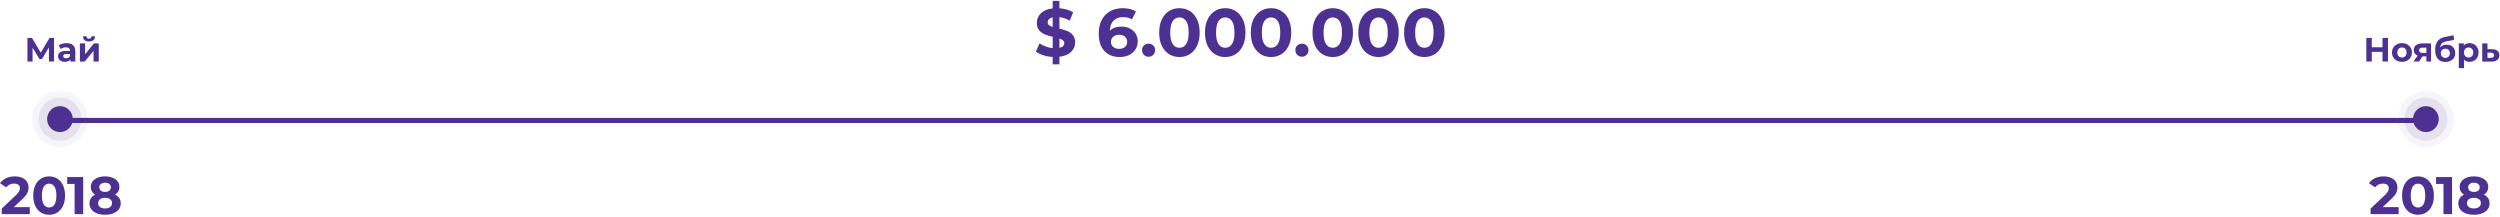 <?xml version="1.0" encoding="UTF-8"?>
<svg width="934px" height="81px" viewBox="0 0 934 81" version="1.1" xmlns="http://www.w3.org/2000/svg" xmlns:xlink="http://www.w3.org/1999/xlink">
    <!-- Generator: Sketch 48.1 (47250) - http://www.bohemiancoding.com/sketch -->
    <title>line-6 000 000</title>
    <desc>Created with Sketch.</desc>
    <defs></defs>
    <g id="майлстоун-2-copy" stroke="none" stroke-width="1" fill="none" fill-rule="evenodd" transform="translate(-158, -144)">
        <g id="Group-9" transform="translate(-23, 144)">
            <g id="line-6-000-000" transform="translate(181, 0)">
                <path d="M19,45 L908.798,45" id="Line" stroke="#4C3092" stroke-width="1.89" stroke-linecap="square"></path>
                <g id="Group-6" transform="translate(12, 34)" fill="#4C3092">
                    <ellipse id="Oval-3-Copy-2" opacity="0.05" cx="10.401" cy="10.5" rx="10.401" ry="10.5"></ellipse>
                    <ellipse id="Oval-3" opacity="0.1" cx="10.401" cy="10.5" rx="8" ry="8.077"></ellipse>
                    <ellipse id="Oval-3-Copy" cx="10.401" cy="10.5" rx="4.8" ry="4.846"></ellipse>
                </g>
                <g id="Group-6-Copy" transform="translate(895.912, 34)" fill="#4C3092">
                    <ellipse id="Oval-3-Copy-2" opacity="0.05" cx="10.401" cy="10.5" rx="10.401" ry="10.5"></ellipse>
                    <ellipse id="Oval-3" opacity="0.1" cx="10.401" cy="10.5" rx="8" ry="8.077"></ellipse>
                    <ellipse id="Oval-3-Copy" cx="10.401" cy="10.5" rx="4.8" ry="4.846"></ellipse>
                </g>
                <path d="M11.128,77.386 L11.128,80 L0.653,80 L0.653,77.921 L5.999,72.872 C6.567,72.331 6.95,71.866 7.148,71.476 C7.346,71.087 7.445,70.701 7.445,70.318 C7.445,69.763 7.257,69.338 6.88,69.041 C6.504,68.744 5.953,68.595 5.227,68.595 C4.62,68.595 4.072,68.711 3.584,68.942 C3.095,69.173 2.686,69.519 2.356,69.981 L0.02,68.476 C0.561,67.671 1.307,67.041 2.257,66.586 C3.208,66.13 4.297,65.902 5.524,65.902 C6.554,65.902 7.455,66.071 8.227,66.407 C8.999,66.744 9.6,67.219 10.029,67.833 C10.458,68.447 10.672,69.169 10.672,70.001 C10.672,70.753 10.514,71.46 10.197,72.12 C9.88,72.78 9.266,73.532 8.356,74.377 L5.168,77.386 L11.128,77.386 Z M18.355,80.238 C17.206,80.238 16.183,79.954 15.286,79.386 C14.388,78.819 13.685,77.997 13.177,76.921 C12.669,75.845 12.415,74.562 12.415,73.07 C12.415,71.578 12.669,70.295 13.177,69.219 C13.685,68.143 14.388,67.321 15.286,66.754 C16.183,66.186 17.206,65.902 18.355,65.902 C19.503,65.902 20.526,66.186 21.424,66.754 C22.321,67.321 23.024,68.143 23.532,69.219 C24.041,70.295 24.295,71.578 24.295,73.07 C24.295,74.562 24.041,75.845 23.532,76.921 C23.024,77.997 22.321,78.819 21.424,79.386 C20.526,79.954 19.503,80.238 18.355,80.238 Z M18.355,77.525 C19.199,77.525 19.863,77.162 20.344,76.436 C20.826,75.71 21.067,74.588 21.067,73.07 C21.067,71.552 20.826,70.43 20.344,69.704 C19.863,68.978 19.199,68.615 18.355,68.615 C17.523,68.615 16.866,68.978 16.384,69.704 C15.903,70.43 15.662,71.552 15.662,73.07 C15.662,74.588 15.903,75.71 16.384,76.436 C16.866,77.162 17.523,77.525 18.355,77.525 Z M31.086,66.14 L31.086,80 L27.878,80 L27.878,68.714 L25.106,68.714 L25.106,66.14 L31.086,66.14 Z M42.986,72.714 C43.672,73.057 44.197,73.506 44.56,74.06 C44.923,74.614 45.104,75.255 45.104,75.981 C45.104,76.839 44.86,77.588 44.372,78.228 C43.883,78.868 43.197,79.363 42.313,79.713 C41.428,80.063 40.405,80.238 39.244,80.238 C38.082,80.238 37.062,80.063 36.184,79.713 C35.307,79.363 34.627,78.868 34.145,78.228 C33.663,77.588 33.422,76.839 33.422,75.981 C33.422,75.255 33.604,74.614 33.967,74.06 C34.33,73.506 34.848,73.057 35.521,72.714 C35.006,72.397 34.61,71.998 34.333,71.516 C34.056,71.034 33.917,70.483 33.917,69.862 C33.917,69.057 34.142,68.358 34.591,67.764 C35.039,67.17 35.666,66.711 36.472,66.388 C37.277,66.064 38.201,65.902 39.244,65.902 C40.3,65.902 41.233,66.064 42.045,66.388 C42.857,66.711 43.487,67.17 43.936,67.764 C44.385,68.358 44.609,69.057 44.609,69.862 C44.609,70.483 44.471,71.034 44.194,71.516 C43.916,71.998 43.514,72.397 42.986,72.714 Z M39.244,68.259 C38.597,68.259 38.079,68.414 37.689,68.724 C37.3,69.034 37.105,69.46 37.105,70.001 C37.105,70.529 37.297,70.945 37.679,71.248 C38.062,71.552 38.584,71.704 39.244,71.704 C39.904,71.704 40.432,71.552 40.828,71.248 C41.224,70.945 41.422,70.529 41.422,70.001 C41.422,69.46 41.224,69.034 40.828,68.724 C40.432,68.414 39.904,68.259 39.244,68.259 Z M39.244,77.881 C40.049,77.881 40.686,77.7 41.154,77.337 C41.623,76.974 41.857,76.489 41.857,75.882 C41.857,75.274 41.623,74.793 41.154,74.436 C40.686,74.08 40.049,73.902 39.244,73.902 C38.452,73.902 37.825,74.08 37.363,74.436 C36.901,74.793 36.67,75.274 36.67,75.882 C36.67,76.502 36.901,76.99 37.363,77.347 C37.825,77.703 38.452,77.881 39.244,77.881 Z" id="2018" fill="#4C3092"></path>
                <path d="M18.277,23 L18.265,17.721 L15.669,22.068 L14.762,22.068 L12.166,17.821 L12.166,23 L10.251,23 L10.251,14.18 L11.94,14.18 L15.241,19.661 L18.492,14.18 L20.18,14.18 L20.193,23 L18.277,23 Z M24.867,16.12 C25.917,16.12 26.723,16.37 27.286,16.87 C27.849,17.37 28.13,18.124 28.13,19.132 L28.13,23 L26.291,23 L26.291,22.156 C25.921,22.786 25.233,23.101 24.224,23.101 C23.704,23.101 23.252,23.013 22.87,22.836 C22.488,22.66 22.196,22.416 21.994,22.105 C21.793,21.795 21.692,21.442 21.692,21.047 C21.692,20.417 21.929,19.921 22.404,19.56 C22.878,19.199 23.611,19.018 24.602,19.018 L26.165,19.018 C26.165,18.59 26.035,18.26 25.774,18.029 C25.514,17.798 25.123,17.683 24.602,17.683 C24.241,17.683 23.886,17.739 23.538,17.853 C23.189,17.966 22.893,18.12 22.649,18.313 L21.944,16.939 C22.314,16.679 22.757,16.477 23.273,16.335 C23.79,16.192 24.321,16.12 24.867,16.12 Z M24.716,21.778 C25.052,21.778 25.35,21.7 25.61,21.545 C25.871,21.389 26.056,21.16 26.165,20.858 L26.165,20.165 L24.817,20.165 C24.01,20.165 23.607,20.43 23.607,20.959 C23.607,21.211 23.706,21.41 23.903,21.557 C24.101,21.704 24.371,21.778 24.716,21.778 Z M29.844,16.221 L31.797,16.221 L31.797,20.253 L35.098,16.221 L36.9,16.221 L36.9,23 L34.947,23 L34.947,18.968 L31.658,23 L29.844,23 L29.844,16.221 Z M33.246,15.49 C31.768,15.49 31.024,14.839 31.016,13.537 L32.301,13.537 C32.309,13.831 32.391,14.06 32.547,14.224 C32.702,14.388 32.931,14.47 33.233,14.47 C33.536,14.47 33.769,14.388 33.933,14.224 C34.097,14.06 34.178,13.831 34.178,13.537 L35.489,13.537 C35.48,14.839 34.733,15.49 33.246,15.49 Z" id="Май" fill="#4C3092"></path>
                <path d="M896.128,77.386 L896.128,80 L885.653,80 L885.653,77.921 L890.999,72.872 C891.567,72.331 891.95,71.866 892.148,71.476 C892.346,71.087 892.445,70.701 892.445,70.318 C892.445,69.763 892.257,69.338 891.88,69.041 C891.504,68.744 890.953,68.595 890.227,68.595 C889.62,68.595 889.072,68.711 888.584,68.942 C888.095,69.173 887.686,69.519 887.356,69.981 L885.02,68.476 C885.561,67.671 886.307,67.041 887.257,66.586 C888.208,66.13 889.297,65.902 890.524,65.902 C891.554,65.902 892.455,66.071 893.227,66.407 C893.999,66.744 894.6,67.219 895.029,67.833 C895.458,68.447 895.672,69.169 895.672,70.001 C895.672,70.753 895.514,71.46 895.197,72.12 C894.88,72.78 894.266,73.532 893.356,74.377 L890.168,77.386 L896.128,77.386 Z M903.355,80.238 C902.206,80.238 901.183,79.954 900.286,79.386 C899.388,78.819 898.685,77.997 898.177,76.921 C897.669,75.845 897.415,74.562 897.415,73.07 C897.415,71.578 897.669,70.295 898.177,69.219 C898.685,68.143 899.388,67.321 900.286,66.754 C901.183,66.186 902.206,65.902 903.355,65.902 C904.503,65.902 905.526,66.186 906.424,66.754 C907.321,67.321 908.024,68.143 908.532,69.219 C909.041,70.295 909.295,71.578 909.295,73.07 C909.295,74.562 909.041,75.845 908.532,76.921 C908.024,77.997 907.321,78.819 906.424,79.386 C905.526,79.954 904.503,80.238 903.355,80.238 Z M903.355,77.525 C904.199,77.525 904.863,77.162 905.344,76.436 C905.826,75.71 906.067,74.588 906.067,73.07 C906.067,71.552 905.826,70.43 905.344,69.704 C904.863,68.978 904.199,68.615 903.355,68.615 C902.523,68.615 901.866,68.978 901.385,69.704 C900.903,70.43 900.662,71.552 900.662,73.07 C900.662,74.588 900.903,75.71 901.385,76.436 C901.866,77.162 902.523,77.525 903.355,77.525 Z M916.086,66.14 L916.086,80 L912.878,80 L912.878,68.714 L910.106,68.714 L910.106,66.14 L916.086,66.14 Z M927.986,72.714 C928.672,73.057 929.197,73.506 929.56,74.06 C929.923,74.614 930.104,75.255 930.104,75.981 C930.104,76.839 929.86,77.588 929.372,78.228 C928.883,78.868 928.197,79.363 927.313,79.713 C926.428,80.063 925.405,80.238 924.244,80.238 C923.082,80.238 922.062,80.063 921.184,79.713 C920.307,79.363 919.627,78.868 919.145,78.228 C918.663,77.588 918.422,76.839 918.422,75.981 C918.422,75.255 918.604,74.614 918.967,74.06 C919.33,73.506 919.848,73.057 920.521,72.714 C920.006,72.397 919.61,71.998 919.333,71.516 C919.056,71.034 918.917,70.483 918.917,69.862 C918.917,69.057 919.142,68.358 919.591,67.764 C920.039,67.17 920.666,66.711 921.472,66.388 C922.277,66.064 923.201,65.902 924.244,65.902 C925.3,65.902 926.233,66.064 927.045,66.388 C927.857,66.711 928.487,67.17 928.936,67.764 C929.385,68.358 929.609,69.057 929.609,69.862 C929.609,70.483 929.471,71.034 929.194,71.516 C928.916,71.998 928.514,72.397 927.986,72.714 Z M924.244,68.259 C923.597,68.259 923.079,68.414 922.689,68.724 C922.3,69.034 922.105,69.46 922.105,70.001 C922.105,70.529 922.297,70.945 922.679,71.248 C923.062,71.552 923.584,71.704 924.244,71.704 C924.904,71.704 925.432,71.552 925.828,71.248 C926.224,70.945 926.422,70.529 926.422,70.001 C926.422,69.46 926.224,69.034 925.828,68.724 C925.432,68.414 924.904,68.259 924.244,68.259 Z M924.244,77.881 C925.049,77.881 925.686,77.7 926.154,77.337 C926.623,76.974 926.857,76.489 926.857,75.882 C926.857,75.274 926.623,74.793 926.154,74.436 C925.686,74.08 925.049,73.902 924.244,73.902 C923.452,73.902 922.825,74.08 922.363,74.436 C921.901,74.793 921.67,75.274 921.67,75.882 C921.67,76.502 921.901,76.99 922.363,77.347 C922.825,77.703 923.452,77.881 924.244,77.881 Z" id="2018-copy" fill="#4C3092"></path>
                <path d="M892.145,14.18 L892.145,23 L890.104,23 L890.104,19.384 L886.097,19.384 L886.097,23 L884.056,23 L884.056,14.18 L886.097,14.18 L886.097,17.658 L890.104,17.658 L890.104,14.18 L892.145,14.18 Z M897.374,23.101 C896.66,23.101 896.02,22.952 895.453,22.654 C894.886,22.355 894.443,21.942 894.123,21.412 C893.804,20.883 893.645,20.283 893.645,19.611 C893.645,18.939 893.804,18.338 894.123,17.809 C894.443,17.28 894.886,16.866 895.453,16.568 C896.02,16.269 896.66,16.12 897.374,16.12 C898.088,16.12 898.727,16.269 899.289,16.568 C899.852,16.866 900.293,17.28 900.612,17.809 C900.932,18.338 901.091,18.939 901.091,19.611 C901.091,20.283 900.932,20.883 900.612,21.412 C900.293,21.942 899.852,22.355 899.289,22.654 C898.727,22.952 898.088,23.101 897.374,23.101 Z M897.374,21.488 C897.878,21.488 898.292,21.318 898.615,20.978 C898.939,20.637 899.1,20.182 899.1,19.611 C899.1,19.039 898.939,18.584 898.615,18.244 C898.292,17.903 897.878,17.733 897.374,17.733 C896.87,17.733 896.454,17.903 896.127,18.244 C895.799,18.584 895.635,19.039 895.635,19.611 C895.635,20.182 895.799,20.637 896.127,20.978 C896.454,21.318 896.87,21.488 897.374,21.488 Z M908.248,16.221 L908.248,23 L906.497,23 L906.497,21.06 L905.048,21.06 L903.762,23 L901.671,23 L903.221,20.782 C902.75,20.598 902.391,20.331 902.143,19.982 C901.895,19.634 901.772,19.212 901.772,18.716 C901.772,17.918 902.059,17.303 902.635,16.87 C903.21,16.437 904.002,16.221 905.01,16.221 L908.248,16.221 Z M905.048,17.821 C904.628,17.821 904.311,17.897 904.096,18.048 C903.882,18.199 903.775,18.443 903.775,18.779 C903.775,19.115 903.878,19.361 904.084,19.516 C904.29,19.672 904.602,19.749 905.022,19.749 L906.497,19.749 L906.497,17.821 L905.048,17.821 Z M914.057,16.687 C914.703,16.687 915.27,16.82 915.758,17.084 C916.245,17.349 916.621,17.721 916.885,18.199 C917.15,18.678 917.282,19.233 917.282,19.863 C917.282,20.509 917.125,21.083 916.81,21.582 C916.495,22.082 916.056,22.469 915.493,22.742 C914.93,23.015 914.292,23.151 913.578,23.151 C912.393,23.151 911.463,22.771 910.787,22.011 C910.111,21.251 909.773,20.136 909.773,18.666 C909.773,17.305 910.069,16.219 910.661,15.409 C911.253,14.598 912.162,14.067 913.389,13.815 L916.614,13.172 L916.879,14.86 L914.031,15.427 C913.259,15.579 912.685,15.831 912.312,16.183 C911.938,16.536 911.717,17.036 911.65,17.683 C911.944,17.364 912.297,17.118 912.708,16.946 C913.12,16.773 913.569,16.687 914.057,16.687 Z M913.59,21.627 C914.094,21.627 914.5,21.463 914.806,21.135 C915.113,20.808 915.266,20.392 915.266,19.888 C915.266,19.375 915.113,18.968 914.806,18.666 C914.5,18.363 914.094,18.212 913.59,18.212 C913.078,18.212 912.666,18.363 912.356,18.666 C912.045,18.968 911.889,19.375 911.889,19.888 C911.889,20.4 912.049,20.818 912.368,21.142 C912.687,21.465 913.095,21.627 913.59,21.627 Z M922.612,16.12 C923.242,16.12 923.815,16.265 924.332,16.555 C924.849,16.845 925.254,17.252 925.548,17.777 C925.842,18.302 925.989,18.913 925.989,19.611 C925.989,20.308 925.842,20.919 925.548,21.444 C925.254,21.969 924.849,22.376 924.332,22.666 C923.815,22.956 923.242,23.101 922.612,23.101 C921.747,23.101 921.066,22.828 920.571,22.282 L920.571,25.444 L918.605,25.444 L918.605,16.221 L920.483,16.221 L920.483,17.002 C920.97,16.414 921.68,16.12 922.612,16.12 Z M922.272,21.488 C922.776,21.488 923.189,21.318 923.513,20.978 C923.836,20.637 923.998,20.182 923.998,19.611 C923.998,19.039 923.836,18.584 923.513,18.244 C923.189,17.903 922.776,17.733 922.272,17.733 C921.768,17.733 921.354,17.903 921.031,18.244 C920.707,18.584 920.546,19.039 920.546,19.611 C920.546,20.182 920.707,20.637 921.031,20.978 C921.354,21.318 921.768,21.488 922.272,21.488 Z M931.029,18.388 C931.911,18.397 932.587,18.596 933.057,18.987 C933.528,19.378 933.763,19.93 933.763,20.644 C933.763,21.391 933.501,21.973 932.975,22.389 C932.45,22.805 931.713,23.013 930.764,23.013 L927.362,23 L927.362,16.221 L929.315,16.221 L929.315,18.388 L931.029,18.388 Z M930.588,21.614 C930.966,21.622 931.256,21.543 931.457,21.375 C931.659,21.207 931.76,20.955 931.76,20.619 C931.76,20.291 931.661,20.052 931.463,19.9 C931.266,19.749 930.974,19.669 930.588,19.661 L929.315,19.648 L929.315,21.614 L930.588,21.614 Z" id="Ноябрь" fill="#4C3092"></path>
                <path d="M401.672,15.834 C401.672,17.212 401.168,18.392 400.16,19.375 C399.152,20.357 397.699,20.966 395.8,21.202 L395.8,24.024 L393.28,24.024 L393.28,21.277 C392.037,21.21 390.853,20.992 389.727,20.622 C388.601,20.252 387.694,19.799 387.005,19.261 L388.391,16.187 C389.03,16.657 389.777,17.052 390.634,17.371 C391.491,17.69 392.373,17.892 393.28,17.976 L393.28,13.768 C392.087,13.482 391.079,13.163 390.256,12.81 C389.433,12.457 388.744,11.941 388.19,11.26 C387.635,10.58 387.358,9.677 387.358,8.551 C387.358,7.157 387.866,5.96 388.883,4.96 C389.899,3.961 391.365,3.352 393.28,3.133 L393.28,0.336 L395.8,0.336 L395.8,3.083 C397.867,3.251 399.572,3.763 400.916,4.62 L399.656,7.72 C398.396,6.997 397.111,6.56 395.8,6.409 L395.8,10.693 C396.976,10.962 397.972,11.269 398.786,11.613 C399.601,11.957 400.286,12.47 400.84,13.15 C401.395,13.831 401.672,14.725 401.672,15.834 Z M391.415,8.35 C391.415,8.77 391.575,9.114 391.894,9.383 C392.213,9.652 392.675,9.878 393.28,10.063 L393.28,6.485 C392.642,6.636 392.171,6.875 391.869,7.203 C391.567,7.531 391.415,7.913 391.415,8.35 Z M395.8,17.875 C396.405,17.741 396.859,17.522 397.161,17.22 C397.463,16.918 397.615,16.556 397.615,16.136 C397.615,15.716 397.459,15.372 397.148,15.103 C396.838,14.834 396.388,14.599 395.8,14.398 L395.8,17.875 Z M418.984,9.937 C420.11,9.937 421.135,10.164 422.059,10.618 C422.983,11.071 423.713,11.714 424.251,12.545 C424.789,13.377 425.057,14.339 425.057,15.431 C425.057,16.607 424.763,17.64 424.175,18.53 C423.587,19.421 422.785,20.105 421.769,20.584 C420.752,21.063 419.623,21.302 418.379,21.302 C415.91,21.302 413.978,20.546 412.583,19.034 C411.189,17.522 410.492,15.364 410.492,12.558 C410.492,10.559 410.87,8.845 411.626,7.417 C412.382,5.989 413.436,4.906 414.788,4.166 C416.141,3.427 417.707,3.058 419.488,3.058 C420.429,3.058 421.332,3.163 422.197,3.373 C423.062,3.583 423.797,3.881 424.402,4.267 L422.89,7.266 C422.017,6.678 420.916,6.384 419.589,6.384 C418.094,6.384 416.909,6.821 416.036,7.694 C415.162,8.568 414.692,9.836 414.625,11.5 C415.666,10.458 417.119,9.937 418.984,9.937 Z M418.153,18.253 C419.026,18.253 419.736,18.018 420.282,17.548 C420.828,17.077 421.101,16.439 421.101,15.632 C421.101,14.826 420.828,14.183 420.282,13.705 C419.736,13.226 419.009,12.986 418.102,12.986 C417.212,12.986 416.481,13.234 415.91,13.73 C415.339,14.225 415.053,14.86 415.053,15.632 C415.053,16.405 415.33,17.035 415.885,17.522 C416.439,18.01 417.195,18.253 418.153,18.253 Z M429.115,21.202 C428.426,21.202 427.846,20.966 427.376,20.496 C426.905,20.026 426.67,19.438 426.67,18.732 C426.67,18.01 426.905,17.426 427.376,16.981 C427.846,16.535 428.426,16.313 429.115,16.313 C429.803,16.313 430.383,16.535 430.853,16.981 C431.324,17.426 431.559,18.01 431.559,18.732 C431.559,19.438 431.324,20.026 430.853,20.496 C430.383,20.966 429.803,21.202 429.115,21.202 Z M440.631,21.302 C439.169,21.302 437.867,20.941 436.725,20.219 C435.583,19.496 434.688,18.451 434.041,17.081 C433.394,15.712 433.071,14.078 433.071,12.18 C433.071,10.282 433.394,8.648 434.041,7.279 C434.688,5.909 435.583,4.864 436.725,4.141 C437.867,3.419 439.169,3.058 440.631,3.058 C442.093,3.058 443.395,3.419 444.537,4.141 C445.679,4.864 446.574,5.909 447.221,7.279 C447.868,8.648 448.191,10.282 448.191,12.18 C448.191,14.078 447.868,15.712 447.221,17.081 C446.574,18.451 445.679,19.496 444.537,20.219 C443.395,20.941 442.093,21.302 440.631,21.302 Z M440.631,17.85 C441.706,17.85 442.55,17.388 443.164,16.464 C443.777,15.54 444.083,14.112 444.083,12.18 C444.083,10.248 443.777,8.82 443.164,7.896 C442.55,6.972 441.706,6.51 440.631,6.51 C439.573,6.51 438.737,6.972 438.124,7.896 C437.51,8.82 437.204,10.248 437.204,12.18 C437.204,14.112 437.51,15.54 438.124,16.464 C438.737,17.388 439.573,17.85 440.631,17.85 Z M457.742,21.302 C456.28,21.302 454.978,20.941 453.836,20.219 C452.693,19.496 451.799,18.451 451.152,17.081 C450.505,15.712 450.182,14.078 450.182,12.18 C450.182,10.282 450.505,8.648 451.152,7.279 C451.799,5.909 452.693,4.864 453.836,4.141 C454.978,3.419 456.28,3.058 457.742,3.058 C459.203,3.058 460.505,3.419 461.648,4.141 C462.79,4.864 463.685,5.909 464.332,7.279 C464.978,8.648 465.302,10.282 465.302,12.18 C465.302,14.078 464.978,15.712 464.332,17.081 C463.685,18.451 462.79,19.496 461.648,20.219 C460.505,20.941 459.203,21.302 457.742,21.302 Z M457.742,17.85 C458.817,17.85 459.661,17.388 460.274,16.464 C460.888,15.54 461.194,14.112 461.194,12.18 C461.194,10.248 460.888,8.82 460.274,7.896 C459.661,6.972 458.817,6.51 457.742,6.51 C456.683,6.51 455.848,6.972 455.234,7.896 C454.621,8.82 454.315,10.248 454.315,12.18 C454.315,14.112 454.621,15.54 455.234,16.464 C455.848,17.388 456.683,17.85 457.742,17.85 Z M474.853,21.302 C473.391,21.302 472.089,20.941 470.947,20.219 C469.804,19.496 468.91,18.451 468.263,17.081 C467.616,15.712 467.293,14.078 467.293,12.18 C467.293,10.282 467.616,8.648 468.263,7.279 C468.91,5.909 469.804,4.864 470.947,4.141 C472.089,3.419 473.391,3.058 474.853,3.058 C476.314,3.058 477.616,3.419 478.759,4.141 C479.901,4.864 480.796,5.909 481.442,7.279 C482.089,8.648 482.413,10.282 482.413,12.18 C482.413,14.078 482.089,15.712 481.442,17.081 C480.796,18.451 479.901,19.496 478.759,20.219 C477.616,20.941 476.314,21.302 474.853,21.302 Z M474.853,17.85 C475.928,17.85 476.772,17.388 477.385,16.464 C477.998,15.54 478.305,14.112 478.305,12.18 C478.305,10.248 477.998,8.82 477.385,7.896 C476.772,6.972 475.928,6.51 474.853,6.51 C473.794,6.51 472.958,6.972 472.345,7.896 C471.732,8.82 471.425,10.248 471.425,12.18 C471.425,14.112 471.732,15.54 472.345,16.464 C472.958,17.388 473.794,17.85 474.853,17.85 Z M486.394,21.202 C485.705,21.202 485.126,20.966 484.655,20.496 C484.185,20.026 483.95,19.438 483.95,18.732 C483.95,18.01 484.185,17.426 484.655,16.981 C485.126,16.535 485.705,16.313 486.394,16.313 C487.083,16.313 487.663,16.535 488.133,16.981 C488.603,17.426 488.839,18.01 488.839,18.732 C488.839,19.438 488.603,20.026 488.133,20.496 C487.663,20.966 487.083,21.202 486.394,21.202 Z M497.911,21.302 C496.449,21.302 495.147,20.941 494.005,20.219 C492.862,19.496 491.968,18.451 491.321,17.081 C490.674,15.712 490.351,14.078 490.351,12.18 C490.351,10.282 490.674,8.648 491.321,7.279 C491.968,5.909 492.862,4.864 494.005,4.141 C495.147,3.419 496.449,3.058 497.911,3.058 C499.372,3.058 500.674,3.419 501.817,4.141 C502.959,4.864 503.854,5.909 504.5,7.279 C505.147,8.648 505.471,10.282 505.471,12.18 C505.471,14.078 505.147,15.712 504.5,17.081 C503.854,18.451 502.959,19.496 501.817,20.219 C500.674,20.941 499.372,21.302 497.911,21.302 Z M497.911,17.85 C498.986,17.85 499.83,17.388 500.443,16.464 C501.056,15.54 501.363,14.112 501.363,12.18 C501.363,10.248 501.056,8.82 500.443,7.896 C499.83,6.972 498.986,6.51 497.911,6.51 C496.852,6.51 496.016,6.972 495.403,7.896 C494.79,8.82 494.483,10.248 494.483,12.18 C494.483,14.112 494.79,15.54 495.403,16.464 C496.016,17.388 496.852,17.85 497.911,17.85 Z M515.021,21.302 C513.56,21.302 512.258,20.941 511.115,20.219 C509.973,19.496 509.078,18.451 508.432,17.081 C507.785,15.712 507.461,14.078 507.461,12.18 C507.461,10.282 507.785,8.648 508.432,7.279 C509.078,5.909 509.973,4.864 511.115,4.141 C512.258,3.419 513.56,3.058 515.021,3.058 C516.483,3.058 517.785,3.419 518.927,4.141 C520.07,4.864 520.964,5.909 521.611,7.279 C522.258,8.648 522.581,10.282 522.581,12.18 C522.581,14.078 522.258,15.712 521.611,17.081 C520.964,18.451 520.07,19.496 518.927,20.219 C517.785,20.941 516.483,21.302 515.021,21.302 Z M515.021,17.85 C516.097,17.85 516.941,17.388 517.554,16.464 C518.167,15.54 518.474,14.112 518.474,12.18 C518.474,10.248 518.167,8.82 517.554,7.896 C516.941,6.972 516.097,6.51 515.021,6.51 C513.963,6.51 513.127,6.972 512.514,7.896 C511.901,8.82 511.594,10.248 511.594,12.18 C511.594,14.112 511.901,15.54 512.514,16.464 C513.127,17.388 513.963,17.85 515.021,17.85 Z M532.132,21.302 C530.671,21.302 529.369,20.941 528.226,20.219 C527.084,19.496 526.189,18.451 525.542,17.081 C524.896,15.712 524.572,14.078 524.572,12.18 C524.572,10.282 524.896,8.648 525.542,7.279 C526.189,5.909 527.084,4.864 528.226,4.141 C529.369,3.419 530.671,3.058 532.132,3.058 C533.594,3.058 534.896,3.419 536.038,4.141 C537.181,4.864 538.075,5.909 538.722,7.279 C539.369,8.648 539.692,10.282 539.692,12.18 C539.692,14.078 539.369,15.712 538.722,17.081 C538.075,18.451 537.181,19.496 536.038,20.219 C534.896,20.941 533.594,21.302 532.132,21.302 Z M532.132,17.85 C533.207,17.85 534.052,17.388 534.665,16.464 C535.278,15.54 535.585,14.112 535.585,12.18 C535.585,10.248 535.278,8.82 534.665,7.896 C534.052,6.972 533.207,6.51 532.132,6.51 C531.074,6.51 530.238,6.972 529.625,7.896 C529.012,8.82 528.705,10.248 528.705,12.18 C528.705,14.112 529.012,15.54 529.625,16.464 C530.238,17.388 531.074,17.85 532.132,17.85 Z" id="$-6.000.000" fill="#4C3092"></path>
            </g>
        </g>
    </g>
</svg>